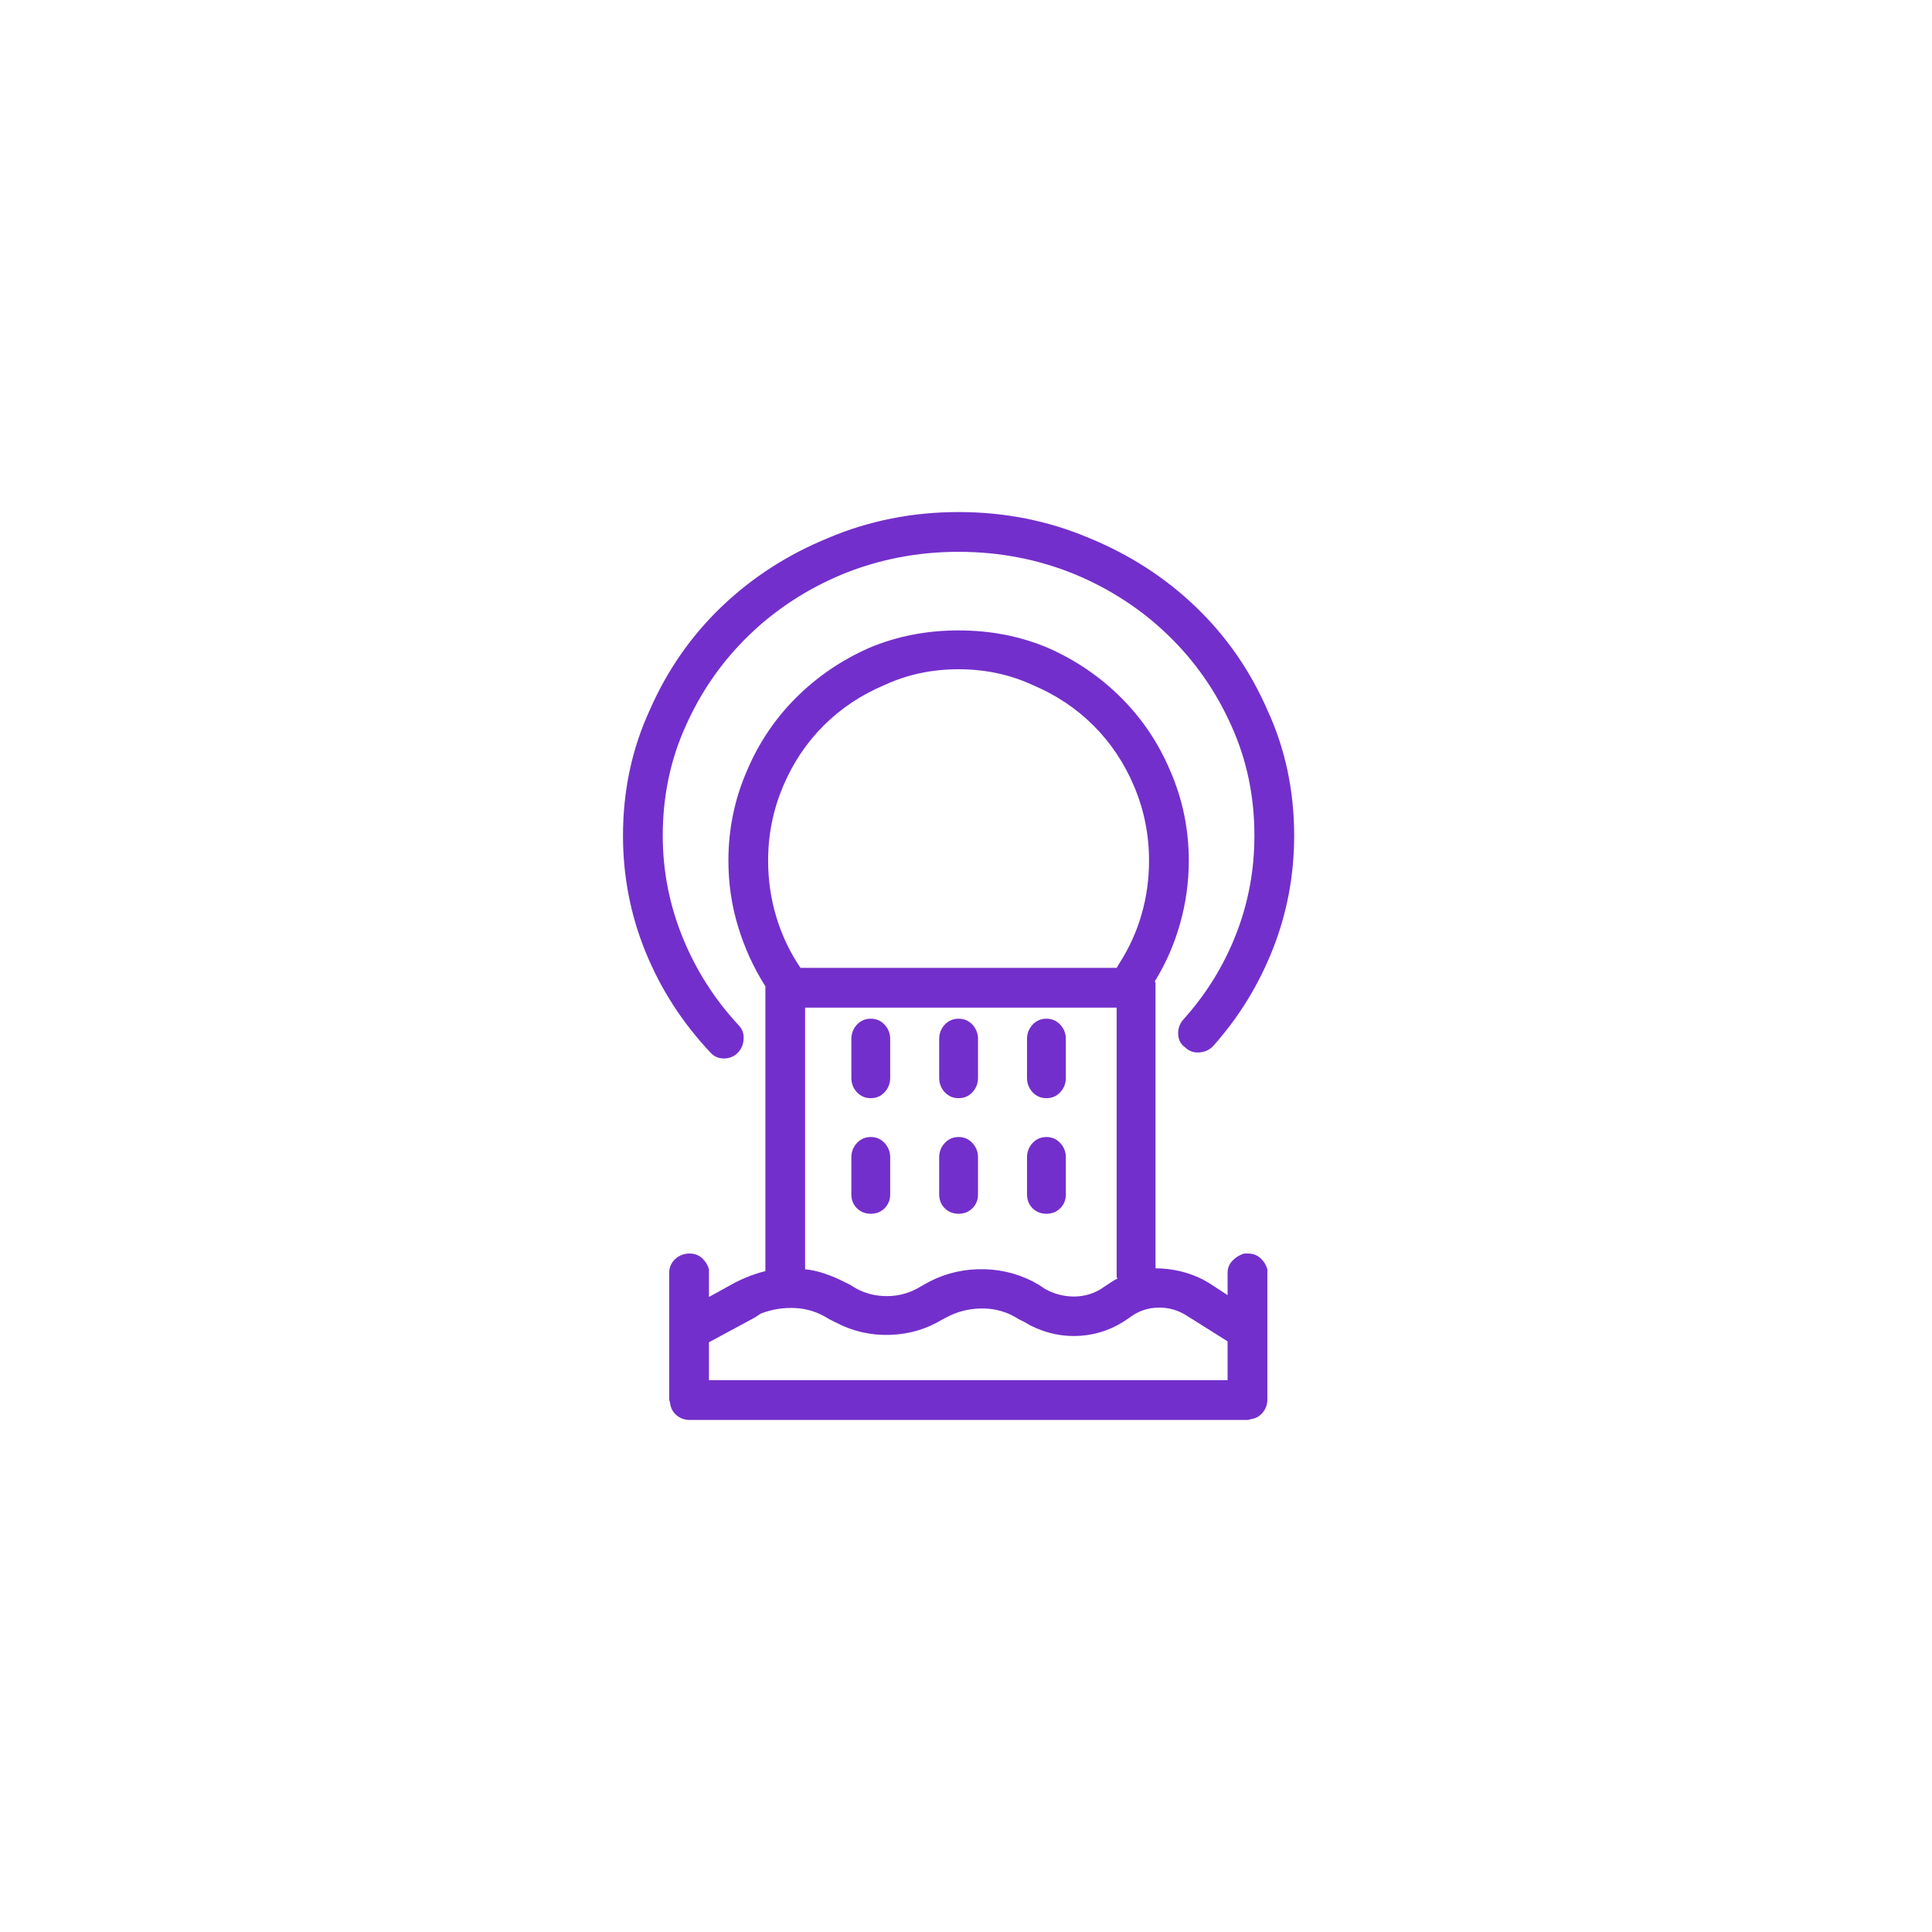 <svg width="50" height="50" viewBox="0 0 50 50" fill="none" xmlns="http://www.w3.org/2000/svg">
<path d="M24.808 16.315C25.637 16.315 26.411 16.466 27.129 16.77C27.847 17.088 28.477 17.519 29.019 18.061C29.561 18.604 29.984 19.234 30.287 19.952C30.606 20.685 30.766 21.459 30.766 22.273C30.766 22.831 30.69 23.377 30.538 23.911C30.387 24.446 30.168 24.944 29.88 25.407C29.896 25.407 29.904 25.415 29.904 25.431C29.904 25.447 29.904 25.463 29.904 25.479V25.55V32.824C30.112 32.824 30.319 32.848 30.526 32.895C30.734 32.943 30.933 33.015 31.125 33.111L31.292 33.206L31.77 33.518V32.943C31.77 32.816 31.814 32.708 31.902 32.62C31.99 32.533 32.09 32.473 32.201 32.441H32.297C32.425 32.441 32.532 32.481 32.62 32.56C32.708 32.64 32.767 32.736 32.799 32.848V32.943V36.221C32.799 36.349 32.759 36.46 32.68 36.556C32.6 36.652 32.504 36.708 32.393 36.724L32.297 36.748H17.846C17.718 36.748 17.606 36.708 17.511 36.628C17.415 36.548 17.359 36.444 17.343 36.317L17.319 36.221V32.943C17.319 32.8 17.371 32.68 17.475 32.584C17.578 32.489 17.702 32.441 17.846 32.441C17.973 32.441 18.081 32.481 18.169 32.56C18.256 32.64 18.316 32.736 18.348 32.848V32.943V33.565L19.042 33.183C19.17 33.119 19.297 33.063 19.425 33.015C19.552 32.967 19.68 32.927 19.808 32.895V25.55V25.526C19.505 25.048 19.269 24.533 19.102 23.983C18.934 23.433 18.851 22.863 18.851 22.273C18.851 21.459 19.01 20.685 19.329 19.952C19.632 19.234 20.055 18.604 20.597 18.061C21.14 17.519 21.77 17.088 22.487 16.77C23.205 16.466 23.979 16.315 24.808 16.315ZM19.688 33.996L19.544 34.092L18.348 34.738V35.719H31.77V34.714L30.742 34.068C30.502 33.908 30.243 33.833 29.964 33.841C29.685 33.849 29.434 33.94 29.21 34.116C28.828 34.387 28.413 34.538 27.966 34.57C27.52 34.602 27.089 34.514 26.674 34.307L26.507 34.211L26.363 34.14C26.092 33.964 25.797 33.873 25.478 33.864C25.159 33.856 24.864 33.916 24.593 34.044L24.401 34.14C23.987 34.395 23.532 34.53 23.038 34.546C22.543 34.562 22.081 34.459 21.65 34.235L21.459 34.14C21.187 33.964 20.896 33.868 20.585 33.852C20.274 33.837 19.975 33.884 19.688 33.996ZM28.899 26.077H20.836V32.848C20.996 32.864 21.159 32.9 21.327 32.955C21.494 33.011 21.658 33.079 21.817 33.159L22.009 33.254C22.264 33.43 22.547 33.526 22.858 33.541C23.169 33.557 23.46 33.494 23.731 33.35L23.899 33.254C24.33 32.999 24.796 32.864 25.299 32.848C25.801 32.832 26.276 32.935 26.722 33.159L26.89 33.254L27.033 33.35C27.256 33.478 27.496 33.545 27.751 33.553C28.006 33.561 28.245 33.502 28.469 33.374L28.612 33.278C28.66 33.246 28.708 33.215 28.756 33.183C28.804 33.151 28.86 33.119 28.923 33.087C28.923 33.087 28.919 33.083 28.911 33.075C28.903 33.067 28.899 33.055 28.899 33.039V32.943V26.077ZM22.535 29.426C22.679 29.426 22.798 29.478 22.894 29.582C22.99 29.686 23.038 29.809 23.038 29.953V30.91C23.038 31.053 22.99 31.173 22.894 31.269C22.798 31.364 22.679 31.412 22.535 31.412C22.392 31.412 22.272 31.364 22.176 31.269C22.081 31.173 22.033 31.053 22.033 30.91V29.953C22.033 29.809 22.081 29.686 22.176 29.582C22.272 29.478 22.392 29.426 22.535 29.426ZM24.808 29.426C24.952 29.426 25.071 29.478 25.167 29.582C25.263 29.686 25.311 29.809 25.311 29.953V30.91C25.311 31.053 25.263 31.173 25.167 31.269C25.071 31.364 24.952 31.412 24.808 31.412C24.665 31.412 24.545 31.364 24.449 31.269C24.354 31.173 24.306 31.053 24.306 30.91V29.953C24.306 29.809 24.354 29.686 24.449 29.582C24.545 29.478 24.665 29.426 24.808 29.426ZM27.081 29.426C27.225 29.426 27.344 29.478 27.44 29.582C27.536 29.686 27.584 29.809 27.584 29.953V30.91C27.584 31.053 27.536 31.173 27.44 31.269C27.344 31.364 27.225 31.412 27.081 31.412C26.938 31.412 26.818 31.364 26.722 31.269C26.627 31.173 26.579 31.053 26.579 30.91V29.953C26.579 29.809 26.627 29.686 26.722 29.582C26.818 29.478 26.938 29.426 27.081 29.426ZM22.535 26.364C22.679 26.364 22.798 26.416 22.894 26.519C22.99 26.623 23.038 26.747 23.038 26.89V27.895C23.038 28.039 22.99 28.162 22.894 28.266C22.798 28.369 22.679 28.421 22.535 28.421C22.392 28.421 22.272 28.369 22.176 28.266C22.081 28.162 22.033 28.039 22.033 27.895V26.89C22.033 26.747 22.081 26.623 22.176 26.519C22.272 26.416 22.392 26.364 22.535 26.364ZM24.808 26.364C24.952 26.364 25.071 26.416 25.167 26.519C25.263 26.623 25.311 26.747 25.311 26.89V27.895C25.311 28.039 25.263 28.162 25.167 28.266C25.071 28.369 24.952 28.421 24.808 28.421C24.665 28.421 24.545 28.369 24.449 28.266C24.354 28.162 24.306 28.039 24.306 27.895V26.89C24.306 26.747 24.354 26.623 24.449 26.519C24.545 26.416 24.665 26.364 24.808 26.364ZM27.081 26.364C27.225 26.364 27.344 26.416 27.44 26.519C27.536 26.623 27.584 26.747 27.584 26.89V27.895C27.584 28.039 27.536 28.162 27.44 28.266C27.344 28.369 27.225 28.421 27.081 28.421C26.938 28.421 26.818 28.369 26.722 28.266C26.627 28.162 26.579 28.039 26.579 27.895V26.89C26.579 26.747 26.627 26.623 26.722 26.519C26.818 26.416 26.938 26.364 27.081 26.364ZM24.808 13.252C26.004 13.252 27.129 13.476 28.182 13.922C29.234 14.353 30.155 14.947 30.945 15.705C31.735 16.462 32.353 17.352 32.799 18.373C33.262 19.377 33.493 20.462 33.493 21.627C33.493 22.647 33.31 23.624 32.943 24.557C32.576 25.491 32.058 26.332 31.388 27.081C31.292 27.177 31.172 27.229 31.029 27.237C30.885 27.245 30.766 27.201 30.67 27.105C30.558 27.026 30.498 26.914 30.491 26.77C30.483 26.627 30.526 26.499 30.622 26.388C31.212 25.734 31.667 25 31.986 24.186C32.305 23.373 32.464 22.52 32.464 21.627C32.464 20.606 32.265 19.657 31.866 18.779C31.467 17.886 30.921 17.105 30.227 16.435C29.533 15.765 28.724 15.238 27.799 14.855C26.858 14.473 25.861 14.281 24.808 14.281C23.755 14.281 22.759 14.473 21.817 14.855C20.892 15.238 20.083 15.765 19.389 16.435C18.695 17.105 18.149 17.886 17.75 18.779C17.351 19.657 17.152 20.606 17.152 21.627C17.152 22.536 17.323 23.413 17.666 24.258C18.009 25.104 18.492 25.861 19.114 26.531C19.209 26.627 19.253 26.747 19.245 26.89C19.237 27.034 19.186 27.153 19.09 27.249C18.994 27.345 18.875 27.393 18.731 27.393C18.587 27.393 18.468 27.337 18.372 27.225C17.654 26.459 17.1 25.598 16.709 24.641C16.318 23.684 16.123 22.679 16.123 21.627C16.123 20.462 16.354 19.377 16.817 18.373C17.264 17.352 17.882 16.462 18.671 15.705C19.461 14.947 20.382 14.353 21.435 13.922C22.487 13.476 23.612 13.252 24.808 13.252ZM24.808 17.32C24.122 17.32 23.484 17.455 22.894 17.727C22.288 17.982 21.762 18.333 21.315 18.779C20.868 19.226 20.517 19.752 20.262 20.358C20.007 20.965 19.879 21.602 19.879 22.273C19.879 22.783 19.951 23.273 20.095 23.744C20.238 24.214 20.446 24.649 20.717 25.048H28.899L28.971 24.928C29.226 24.529 29.418 24.107 29.545 23.66C29.673 23.213 29.737 22.751 29.737 22.273C29.737 21.602 29.609 20.965 29.354 20.358C29.099 19.752 28.748 19.226 28.301 18.779C27.855 18.333 27.328 17.982 26.722 17.727C26.132 17.455 25.494 17.32 24.808 17.32Z" fill="#732FCB"/>
</svg>
